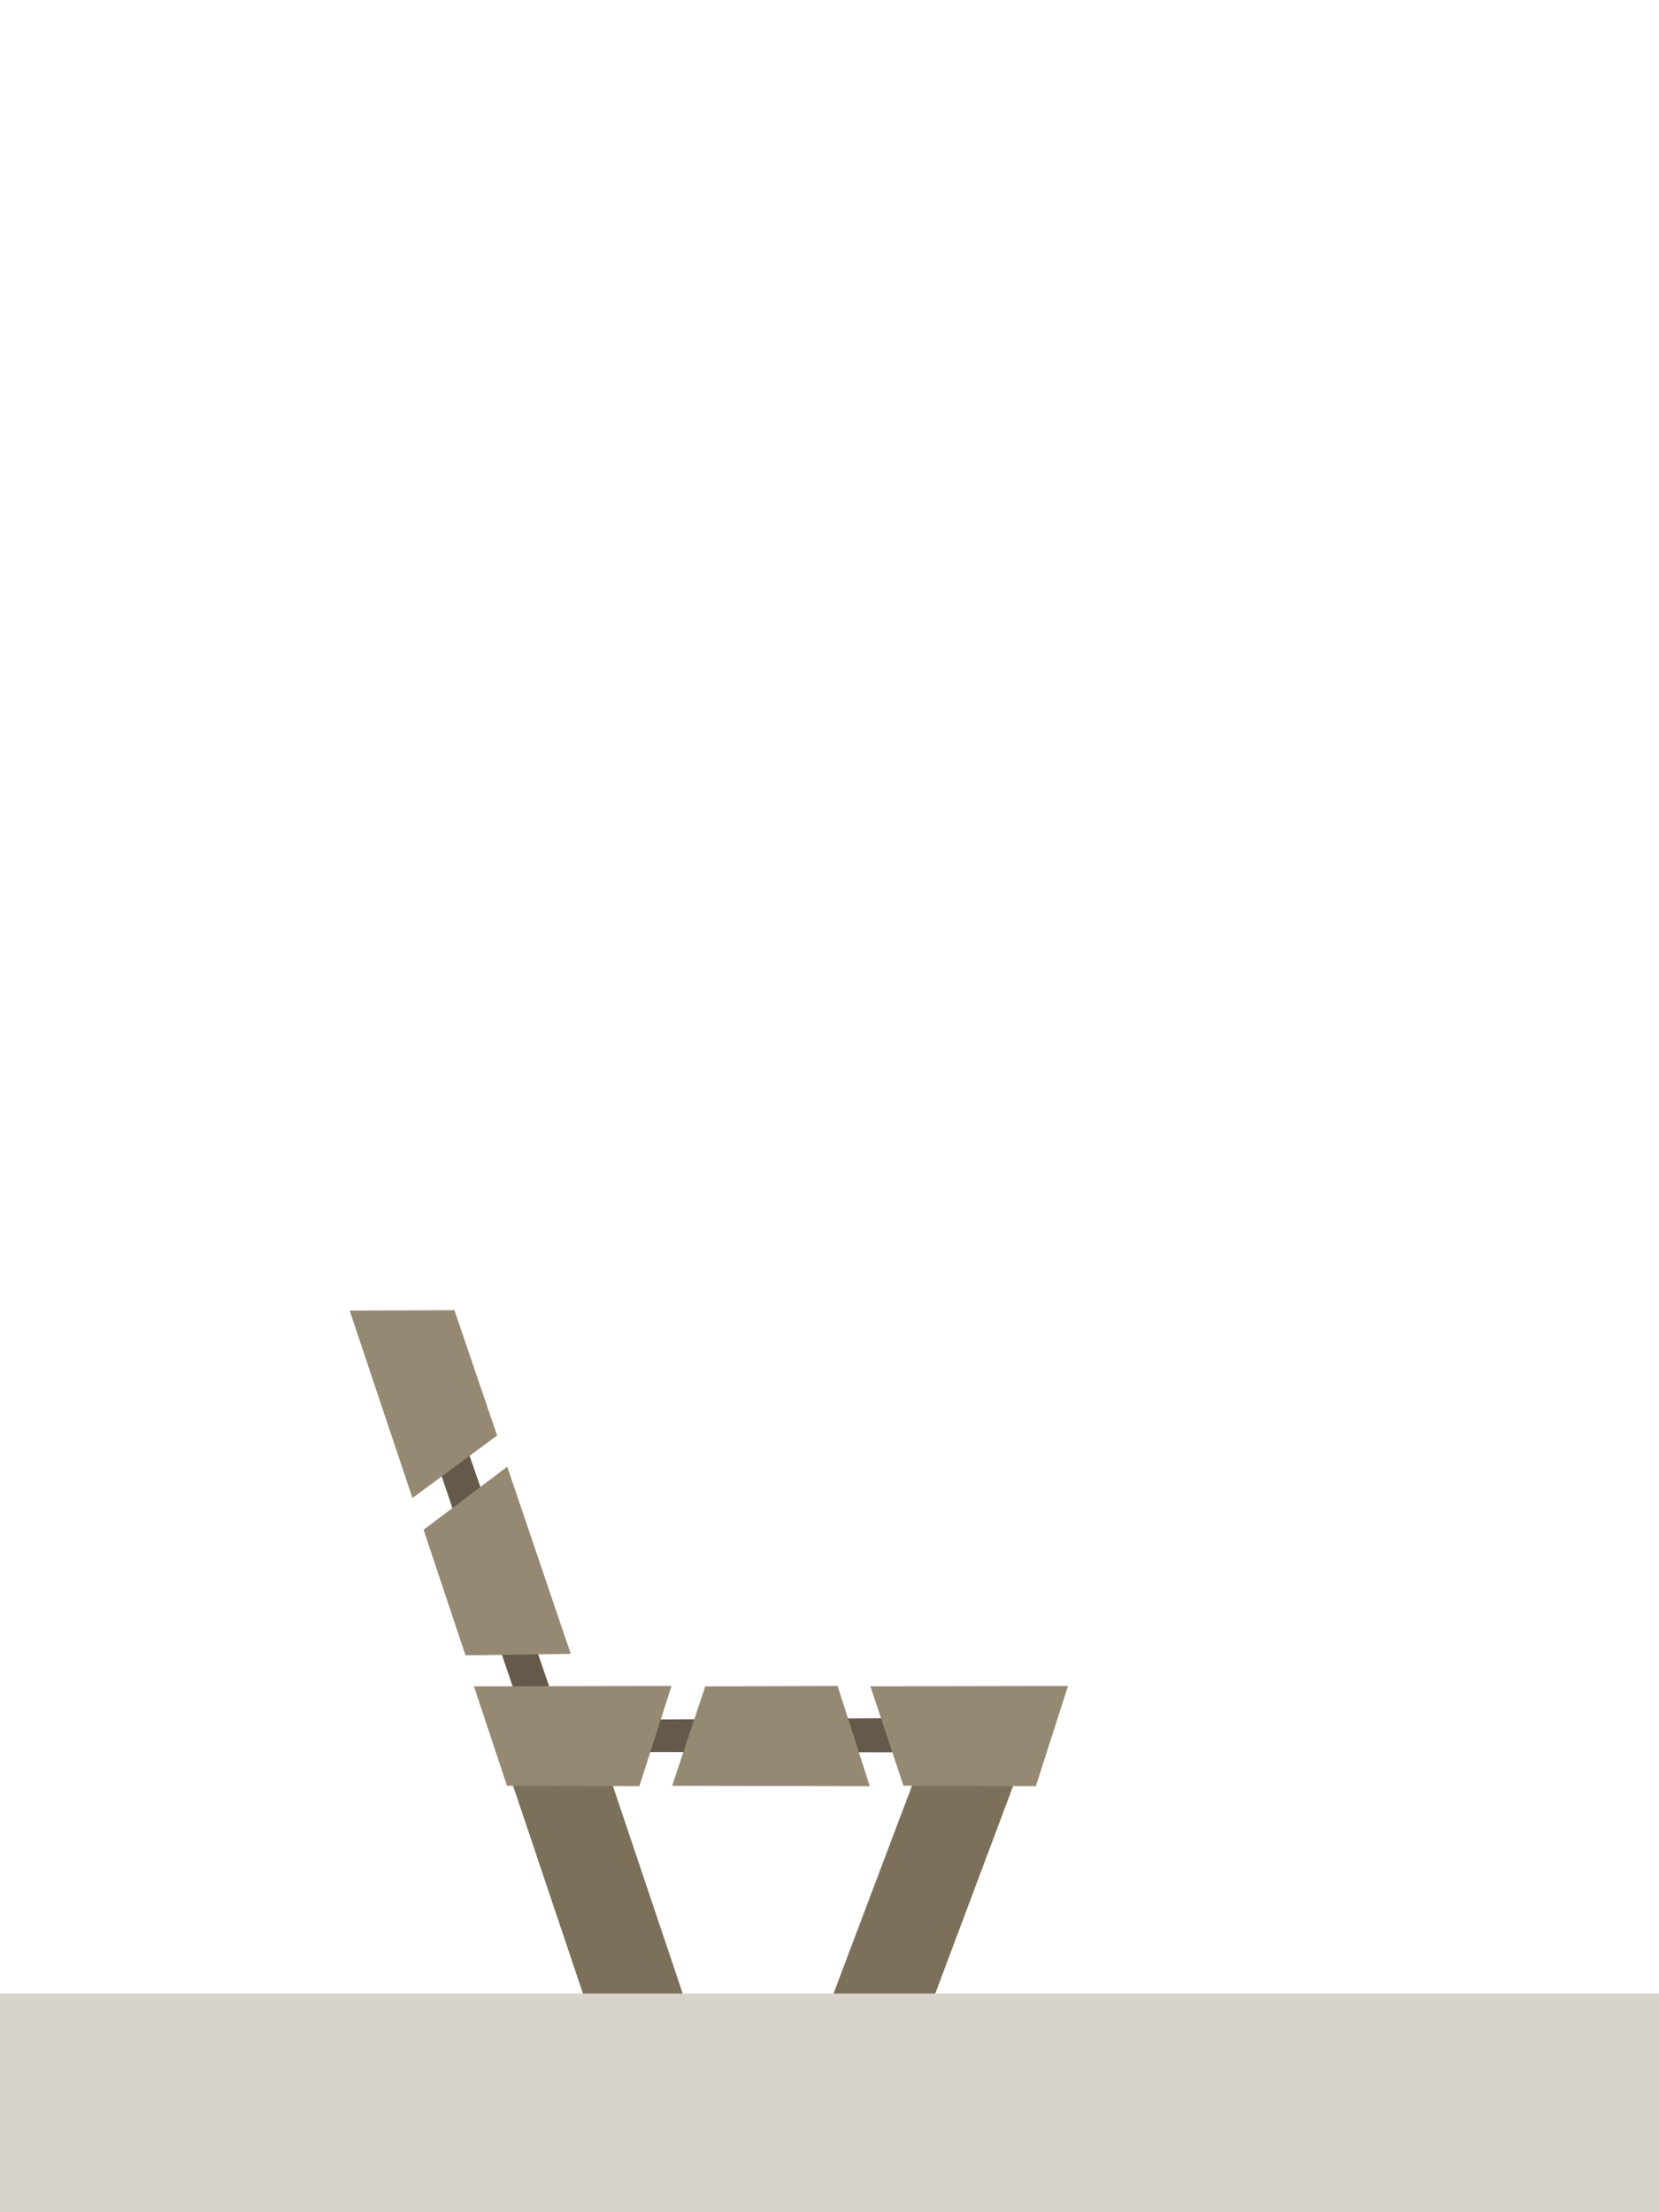 <?xml version="1.0" encoding="UTF-8" standalone="no"?>
<!DOCTYPE svg PUBLIC "-//W3C//DTD SVG 1.1//EN" "http://www.w3.org/Graphics/SVG/1.1/DTD/svg11.dtd">
<svg width="100%" height="100%" viewBox="0 0 60 80" version="1.1" xmlns="http://www.w3.org/2000/svg" xmlns:xlink="http://www.w3.org/1999/xlink" xml:space="preserve" xmlns:serif="http://www.serif.com/" style="fill-rule:evenodd;clip-rule:evenodd;stroke-linejoin:round;stroke-miterlimit:2;">
    <g id="sidewalk-bench" transform="matrix(0.657,0,0,0.657,7.03,-22.507)">
        <g transform="matrix(-0.291,0,0,0.291,101.029,88.163)">
            <g transform="matrix(2,-9.86076e-32,-9.86076e-32,2,-10.435,-1032.1)">
                <path d="M140.702,586.079L139.93,589.12L102.592,589.163L101.552,585.86L140.702,586.079Z" style="fill:rgb(101,89,73);fill-rule:nonzero;"/>
            </g>
            <g transform="matrix(2,-9.86076e-32,-9.86076e-32,2,-10.435,-1032.1)">
                <path d="M156.722,549.68L159.354,551.389L147.406,586.764L143.944,586.688L156.722,549.68Z" style="fill:rgb(101,89,73);fill-rule:nonzero;"/>
            </g>
            <g transform="matrix(2,-9.86076e-32,-9.86076e-32,2,-10.435,-1032.1)">
                <path d="M99.644,587.744L108.737,611.987L118.362,611.987L108.033,584.633L99.644,587.744Z" style="fill:rgb(124,112,91);fill-rule:nonzero;"/>
            </g>
            <g transform="matrix(2,-9.86076e-32,-9.86076e-32,2,-10.435,-1032.1)">
                <path d="M132.611,611.987L142.048,611.987L150.259,587.572L140.992,587.066L132.611,611.987Z" style="fill:rgb(124,112,91);fill-rule:nonzero;"/>
            </g>
            <g transform="matrix(2,-9.86076e-32,-9.86076e-32,2,-10.435,-1032.1)">
                <path d="M111.739,592.314L114.866,582.912L96.175,582.877L99.218,592.356L111.739,592.314Z" style="fill:rgb(150,137,116);fill-rule:nonzero;"/>
            </g>
            <g transform="matrix(2,-9.86076e-32,-9.86076e-32,2,-10.435,-1032.1)">
                <path d="M149.239,592.314L152.366,582.912L133.675,582.877L136.718,592.356L149.239,592.314Z" style="fill:rgb(150,137,116);fill-rule:nonzero;"/>
            </g>
            <g transform="matrix(2,-9.86076e-32,-9.86076e-32,2,-10.435,-1032.1)">
                <path d="M130.489,582.918L133.616,592.32L114.925,592.356L117.968,582.877L130.489,582.918Z" style="fill:rgb(150,137,116);fill-rule:nonzero;"/>
            </g>
            <g transform="matrix(2,-9.86076e-32,-9.86076e-32,2,-10.435,-1032.1)">
                <path d="M157.126,568.107L149.215,562.139L143.209,579.839L153.164,579.985L157.126,568.107Z" style="fill:rgb(150,137,116);fill-rule:nonzero;"/>
            </g>
            <g transform="matrix(2,-9.86076e-32,-9.86076e-32,2,-10.435,-1032.1)">
                <path d="M154.212,547.337L164.121,547.378L158.182,565.102L150.172,559.19L154.212,547.337Z" style="fill:rgb(150,137,116);fill-rule:nonzero;"/>
            </g>
        </g>
        <g transform="matrix(0.379,-1.44412e-19,-5.31738e-19,0.103,-10.531,143.927)">
            <rect x="-0.468" y="0.582" width="241.376" height="117.496" style="fill:rgb(216,211,203);"/>
        </g>
    </g>
</svg>
